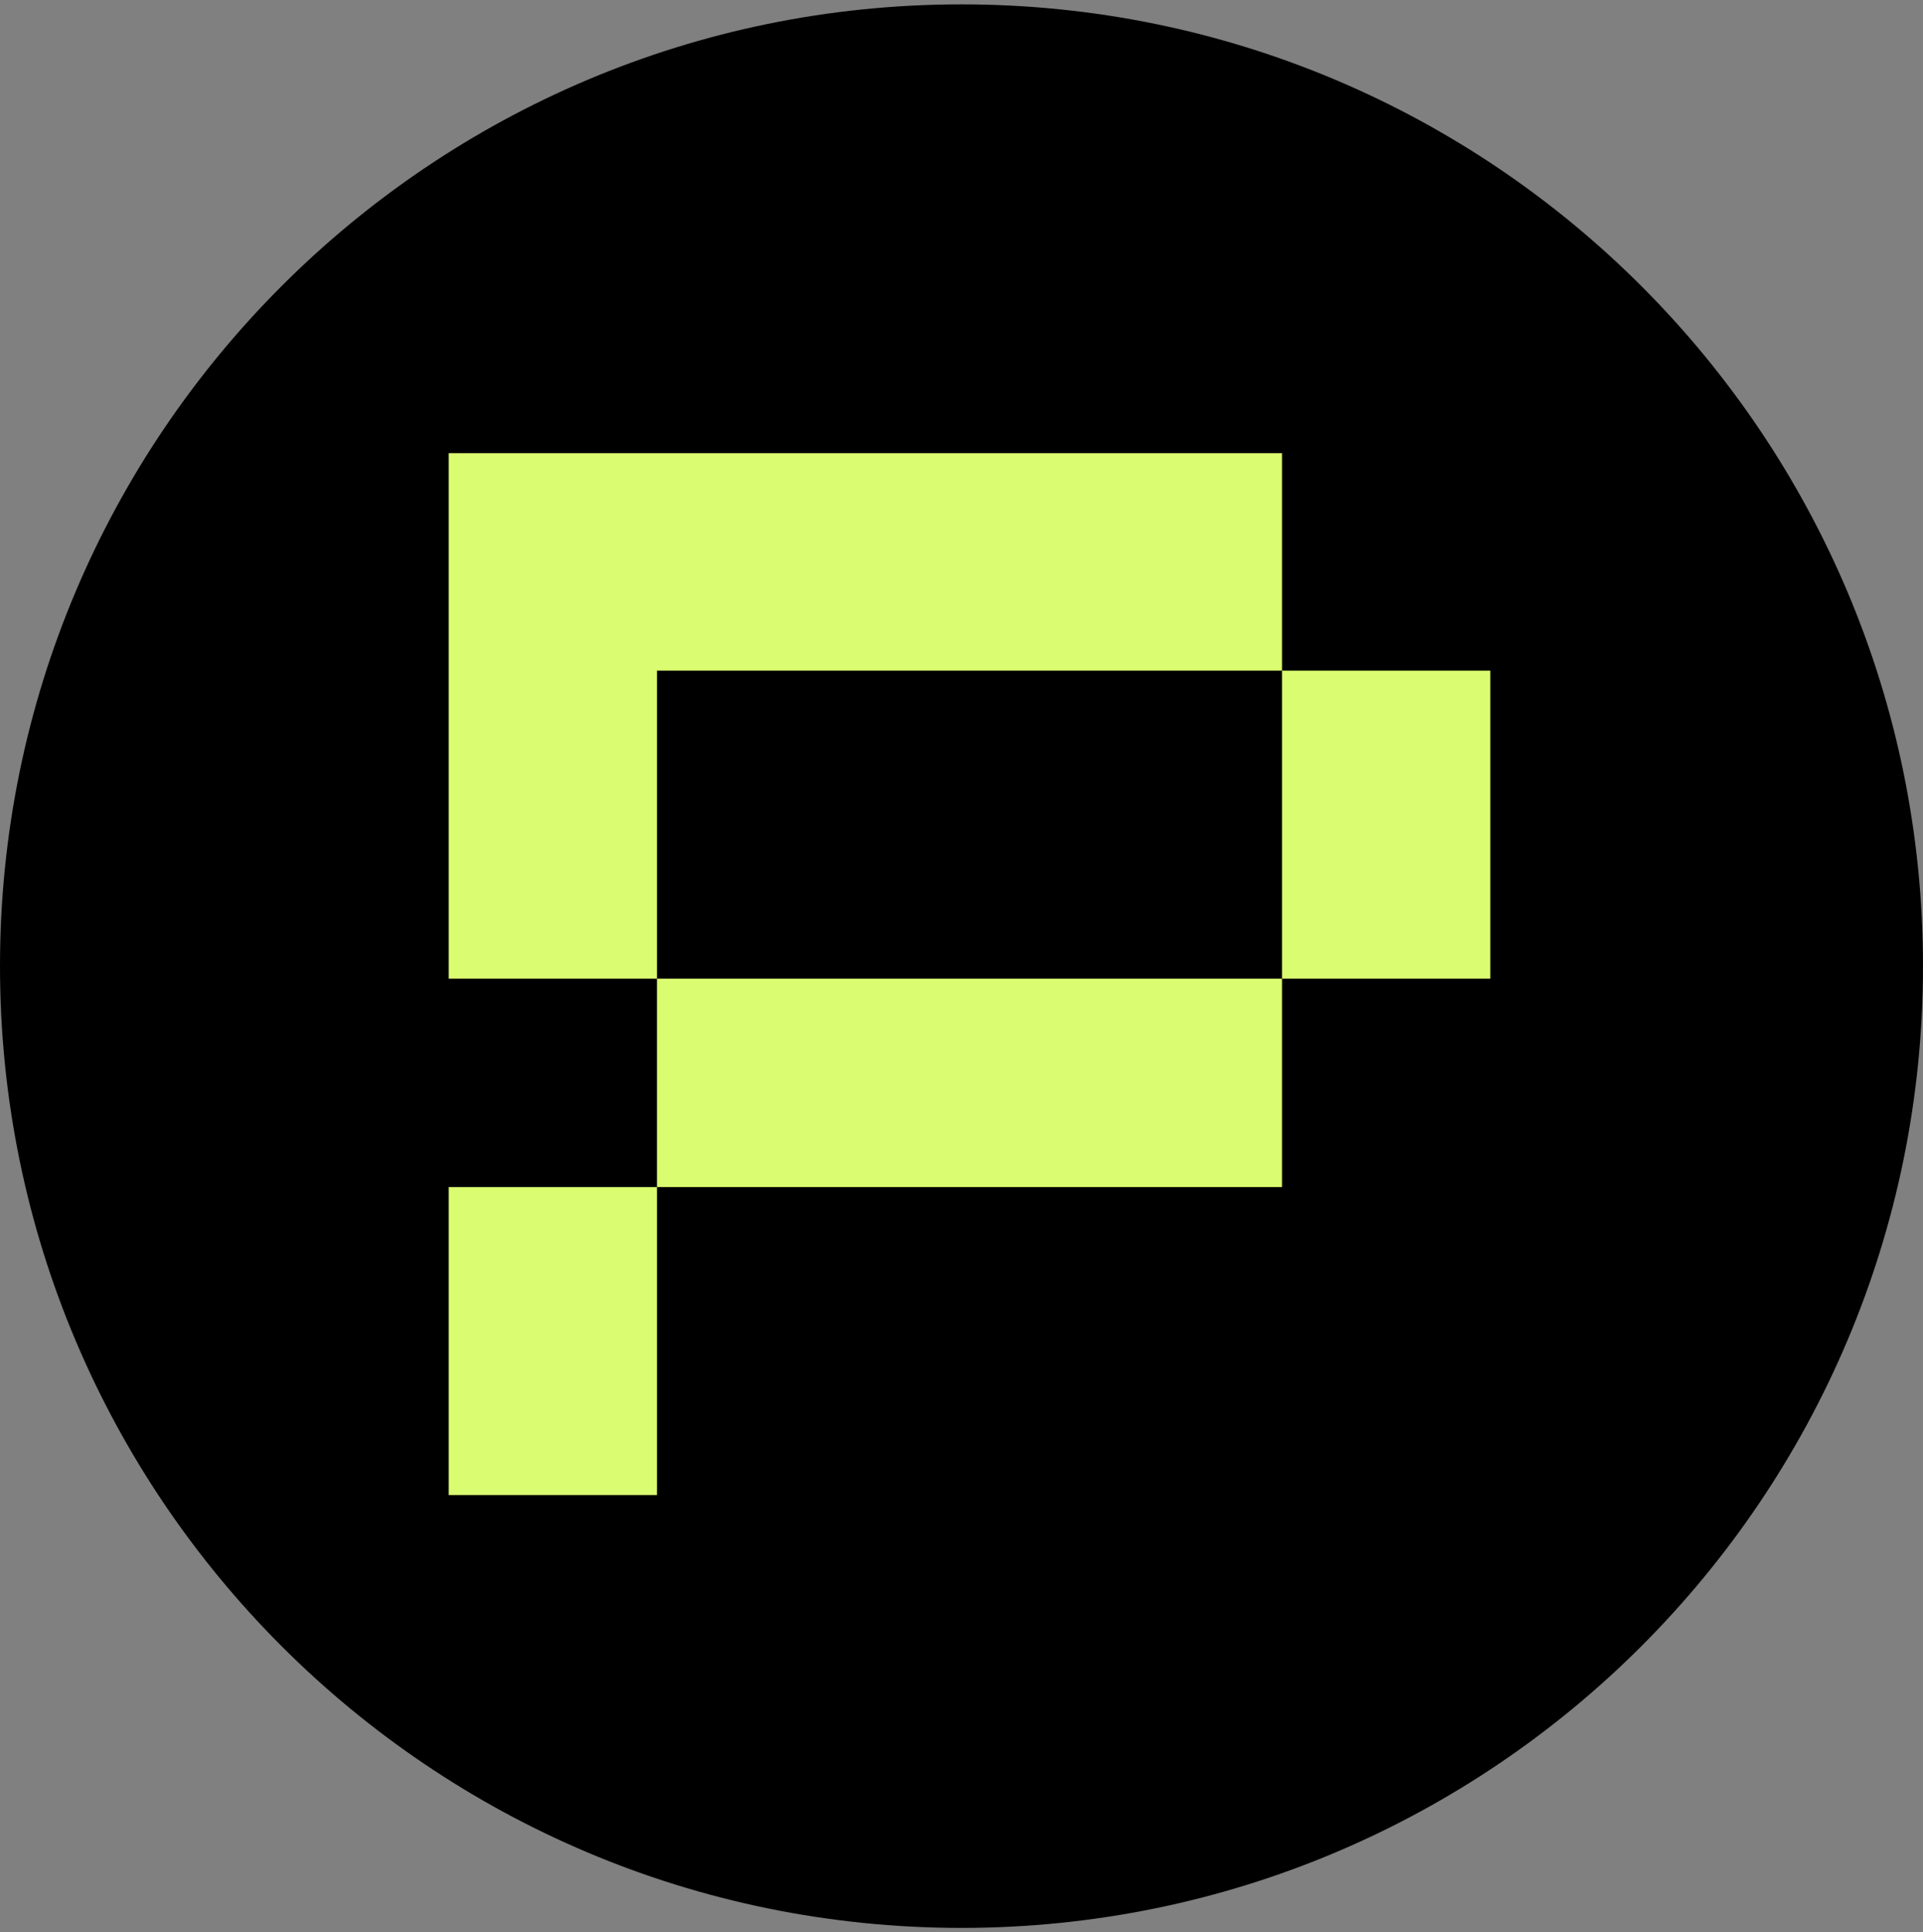 <svg width="220" height="221" viewBox="0 0 220 221" fill="none" xmlns="http://www.w3.org/2000/svg">
<rect x="0" y="0" width="220" height="221" fill="#808080" stroke="none"/>
<g clip-path="url(#clip0_4_4332)">
<path d="M110 220.5C170.751 220.5 220 171.251 220 110.5C220 49.749 170.751 0.5 110 0.5C49.249 0.5 0 49.749 0 110.5C0 171.251 49.249 220.5 110 220.5Z" fill="black"/>
<path fill-rule="evenodd" clip-rule="evenodd" d="M51.334 51.833H75.167H146.667V76.703H75.167V111.935H51.334V51.833ZM146.667 111.935H75.167V135.768H51.334V171H75.167V135.768H146.667V111.935ZM146.667 111.935V76.703H170.501V111.935H146.667Z" fill="#DAFC70"/>
</g>
<defs>
<clipPath id="clip0_4_4332">
<rect width="220" height="220" fill="white" transform="translate(0 0.5)"/>
</clipPath>
</defs>
</svg>
